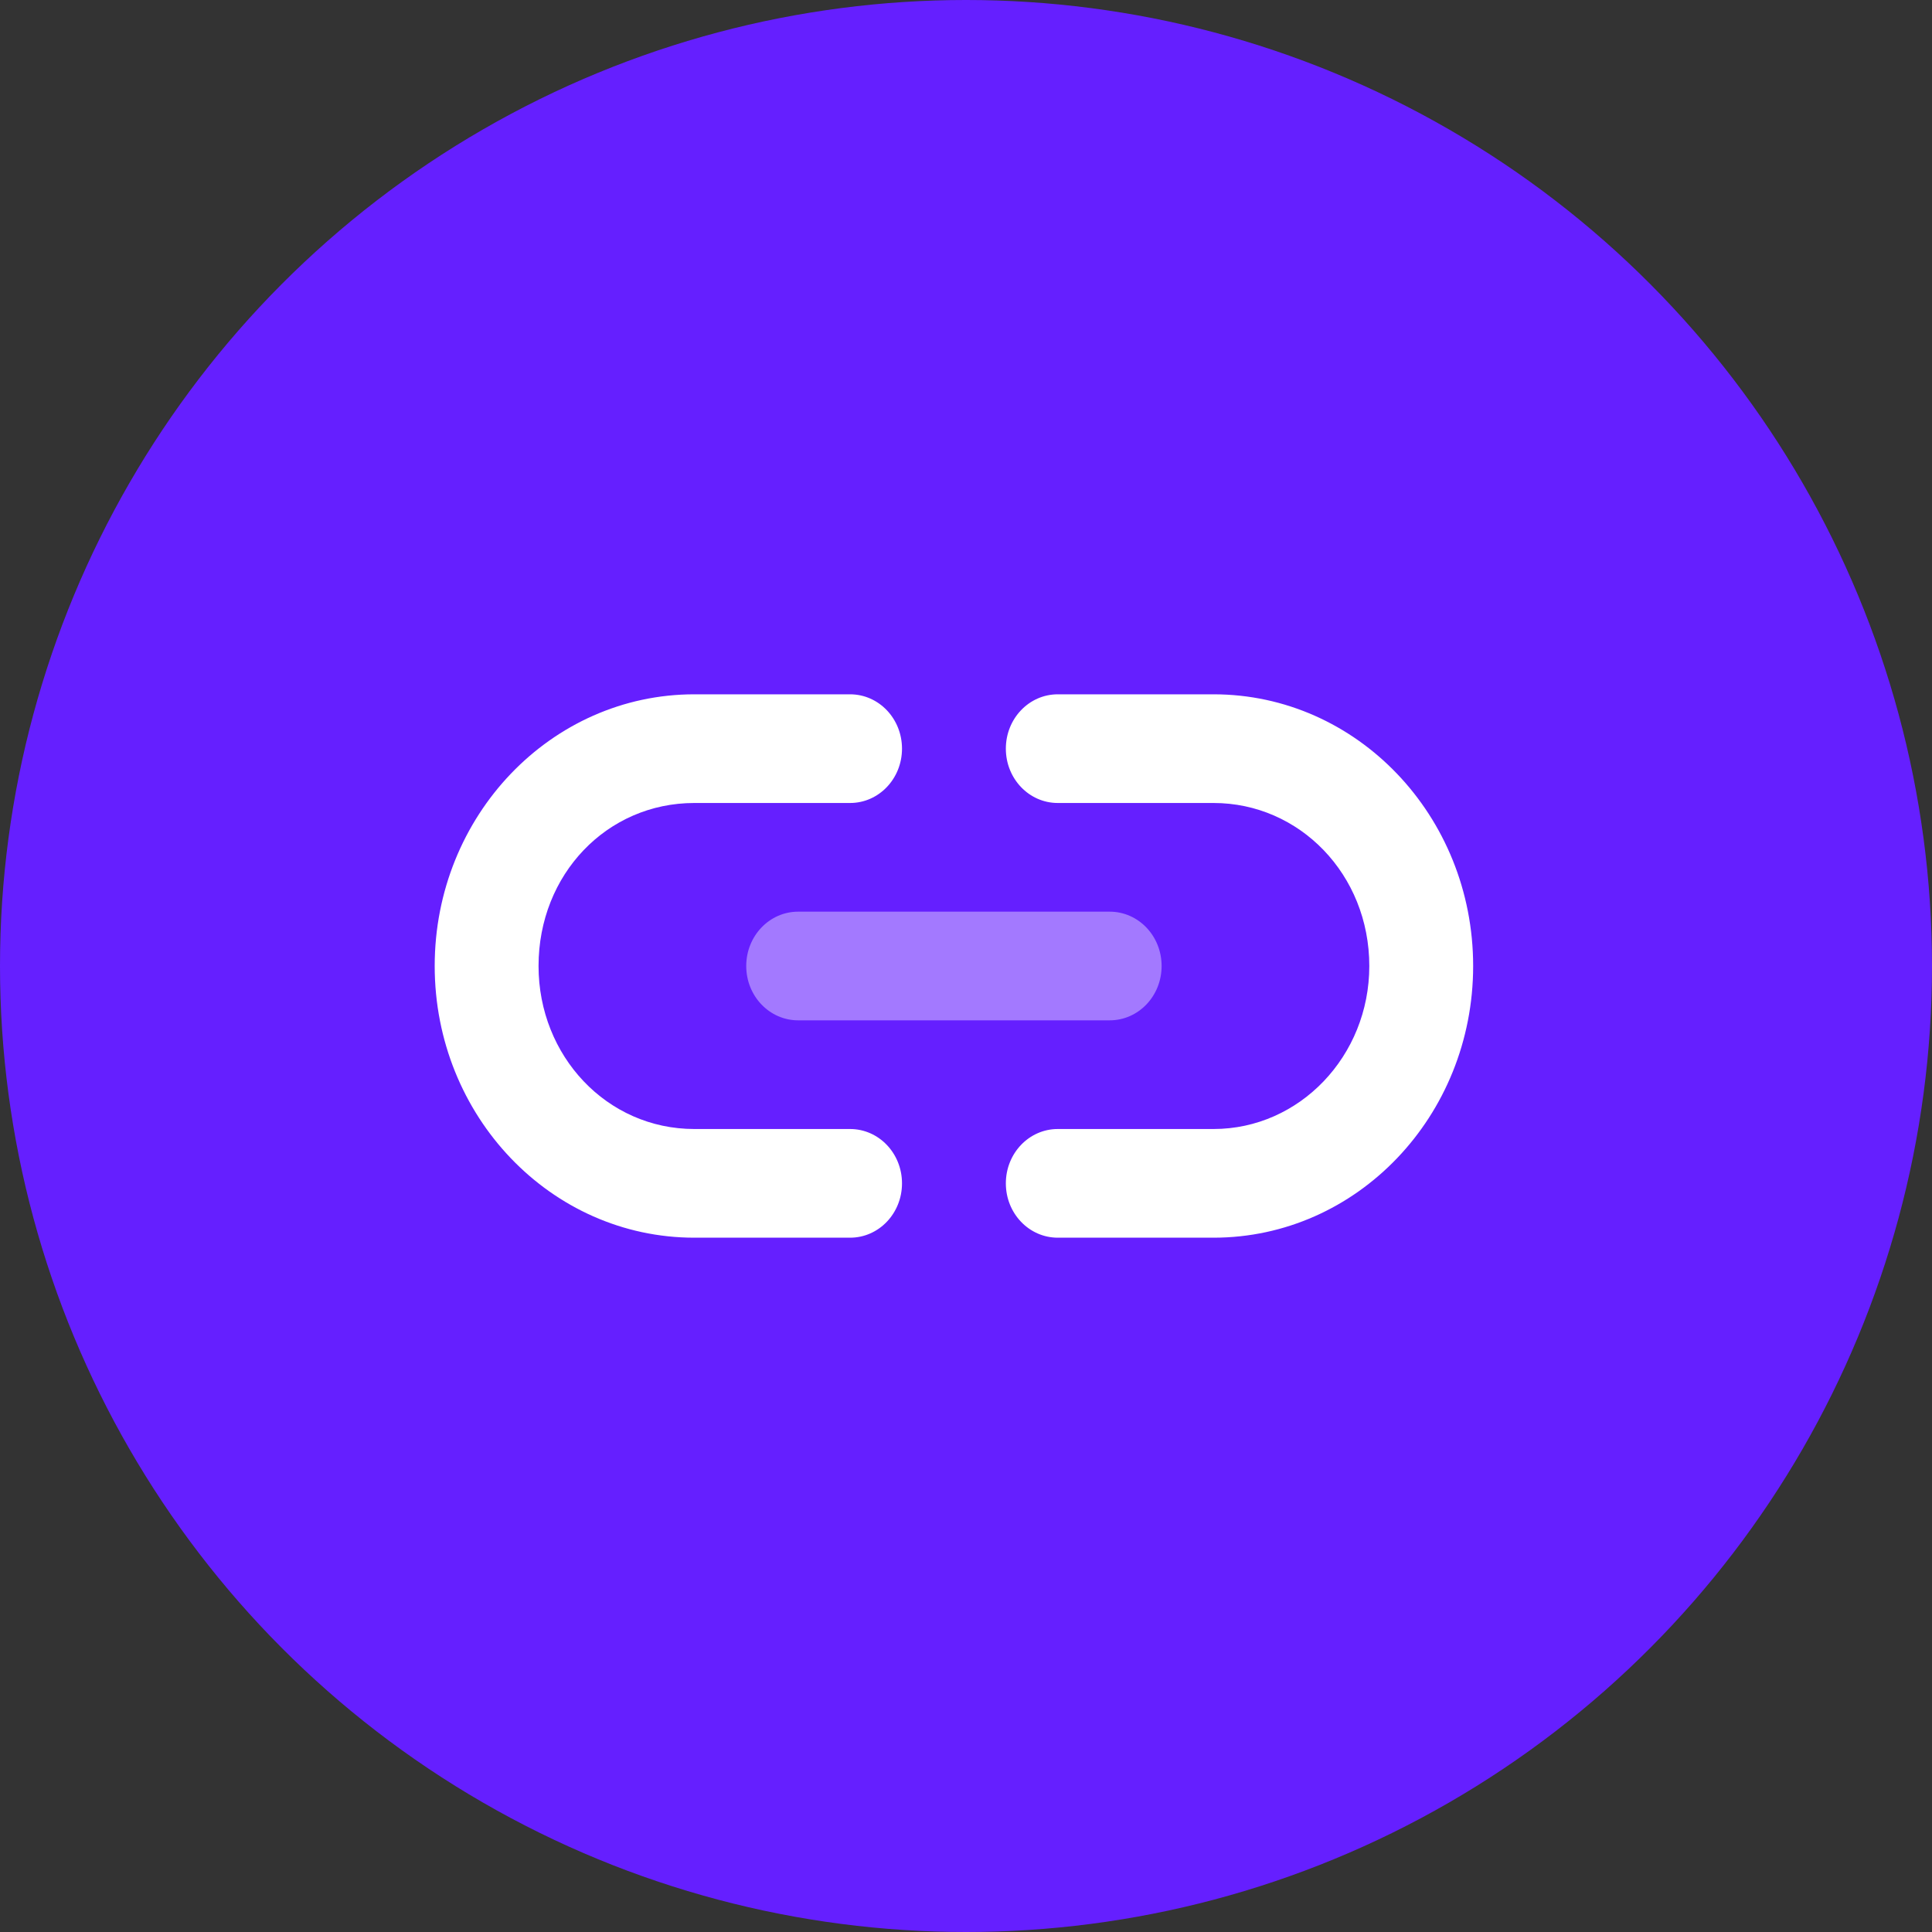 <svg width="80" height="80" viewBox="0 0 80 80" fill="none" xmlns="http://www.w3.org/2000/svg">
<rect x="0" y="0" width="80" height="80" fill="#333333" stroke="none"/>
<circle cx="40" cy="40" r="40" fill="#651FFF"/>
<path d="M35.2 28.75C36.389 28.75 37.35 29.756 37.35 31C37.35 32.245 36.389 33.25 35.2 33.25H28.75C25.129 33.25 22.3 36.21 22.3 40C22.3 43.727 25.129 46.75 28.75 46.75H35.2C36.389 46.75 37.35 47.755 37.35 49C37.35 50.245 36.389 51.25 35.2 51.25H28.75C22.813 51.25 18 46.216 18 40C18 33.784 22.813 28.75 28.75 28.75H35.2ZM50.25 28.75C56.189 28.75 61 33.784 61 40C61 46.216 56.189 51.25 50.25 51.25H43.8C42.611 51.25 41.65 50.245 41.65 49C41.65 47.755 42.611 46.75 43.8 46.75H50.25C53.811 46.75 56.7 43.727 56.7 40C56.7 36.21 53.811 33.25 50.25 33.25H43.8C42.611 33.25 41.65 32.245 41.65 31C41.65 29.756 42.611 28.75 43.8 28.75H50.25Z" fill="white"/>
<path opacity="0.4" d="M30.9 40C30.9 38.755 31.861 37.75 33.05 37.75H45.95C47.139 37.75 48.1 38.755 48.1 40C48.1 41.245 47.139 42.25 45.95 42.25H33.05C31.861 42.25 30.9 41.245 30.9 40Z" fill="white"/>
</svg>
